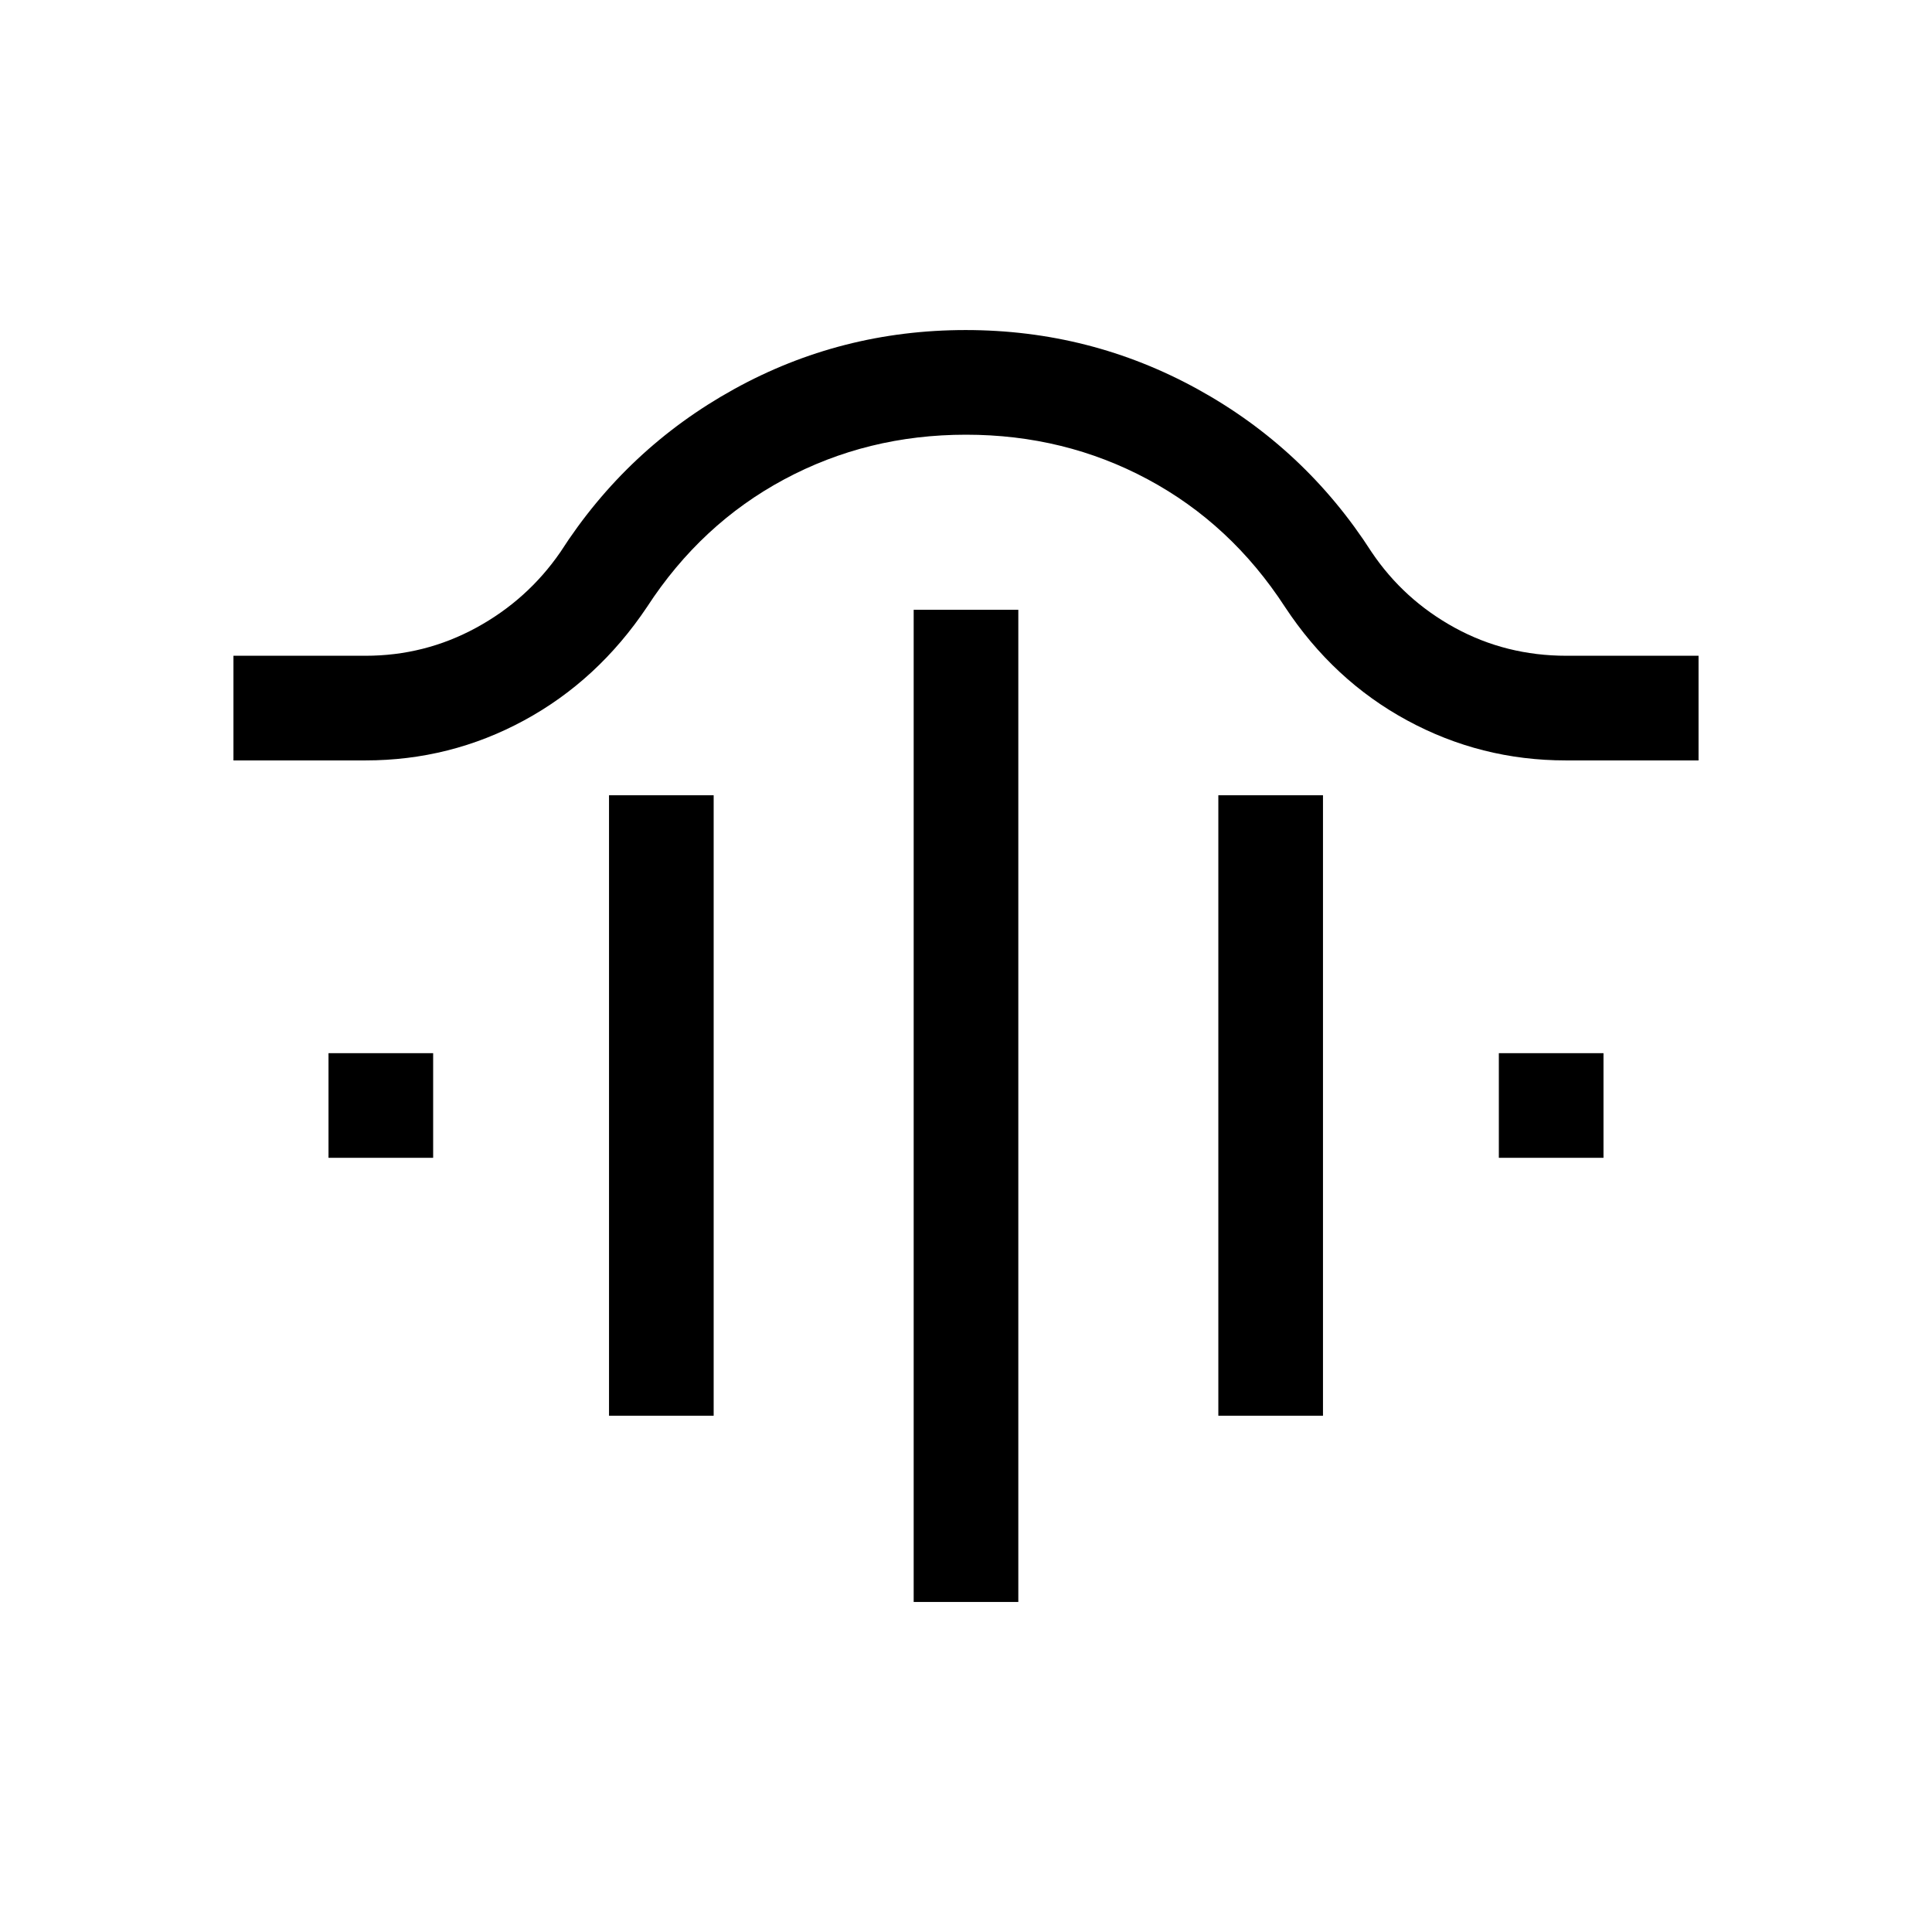 <svg xmlns="http://www.w3.org/2000/svg" height="20" viewBox="0 -960 960 960" width="20"><path d="M454.001-164.001v-492.998h51.998v492.998h-51.998ZM302.616-256.54v-308.305h51.999v308.305h-51.999Zm302.769 0v-308.305h51.999v308.305h-51.999ZM163.232-384.693v-51.999h51.999v51.999h-51.999Zm581.537 0v-51.999h51.999v51.999h-51.999ZM116.001-582.154v-51.999h65.615q29.386 0 54.924-13.884 25.538-13.885 41.923-37.654 33.076-51.539 86.242-80.923 53.165-29.385 115.115-29.385 61.949 0 115.295 29.385 53.346 29.384 86.422 80.923 16 23.769 41.401 37.654 25.401 13.884 55.446 13.884h65.615v51.999h-66q-42.136 0-78.798-19.885-36.662-19.884-60.739-56.422-26.769-41.154-68.12-63.347Q528.991-744 480-744q-48.977 0-90.335 22.192-41.358 22.193-68.127 63.347-24.461 36.538-61.123 56.422-36.663 19.885-78.799 19.885h-65.615Z"/></svg>